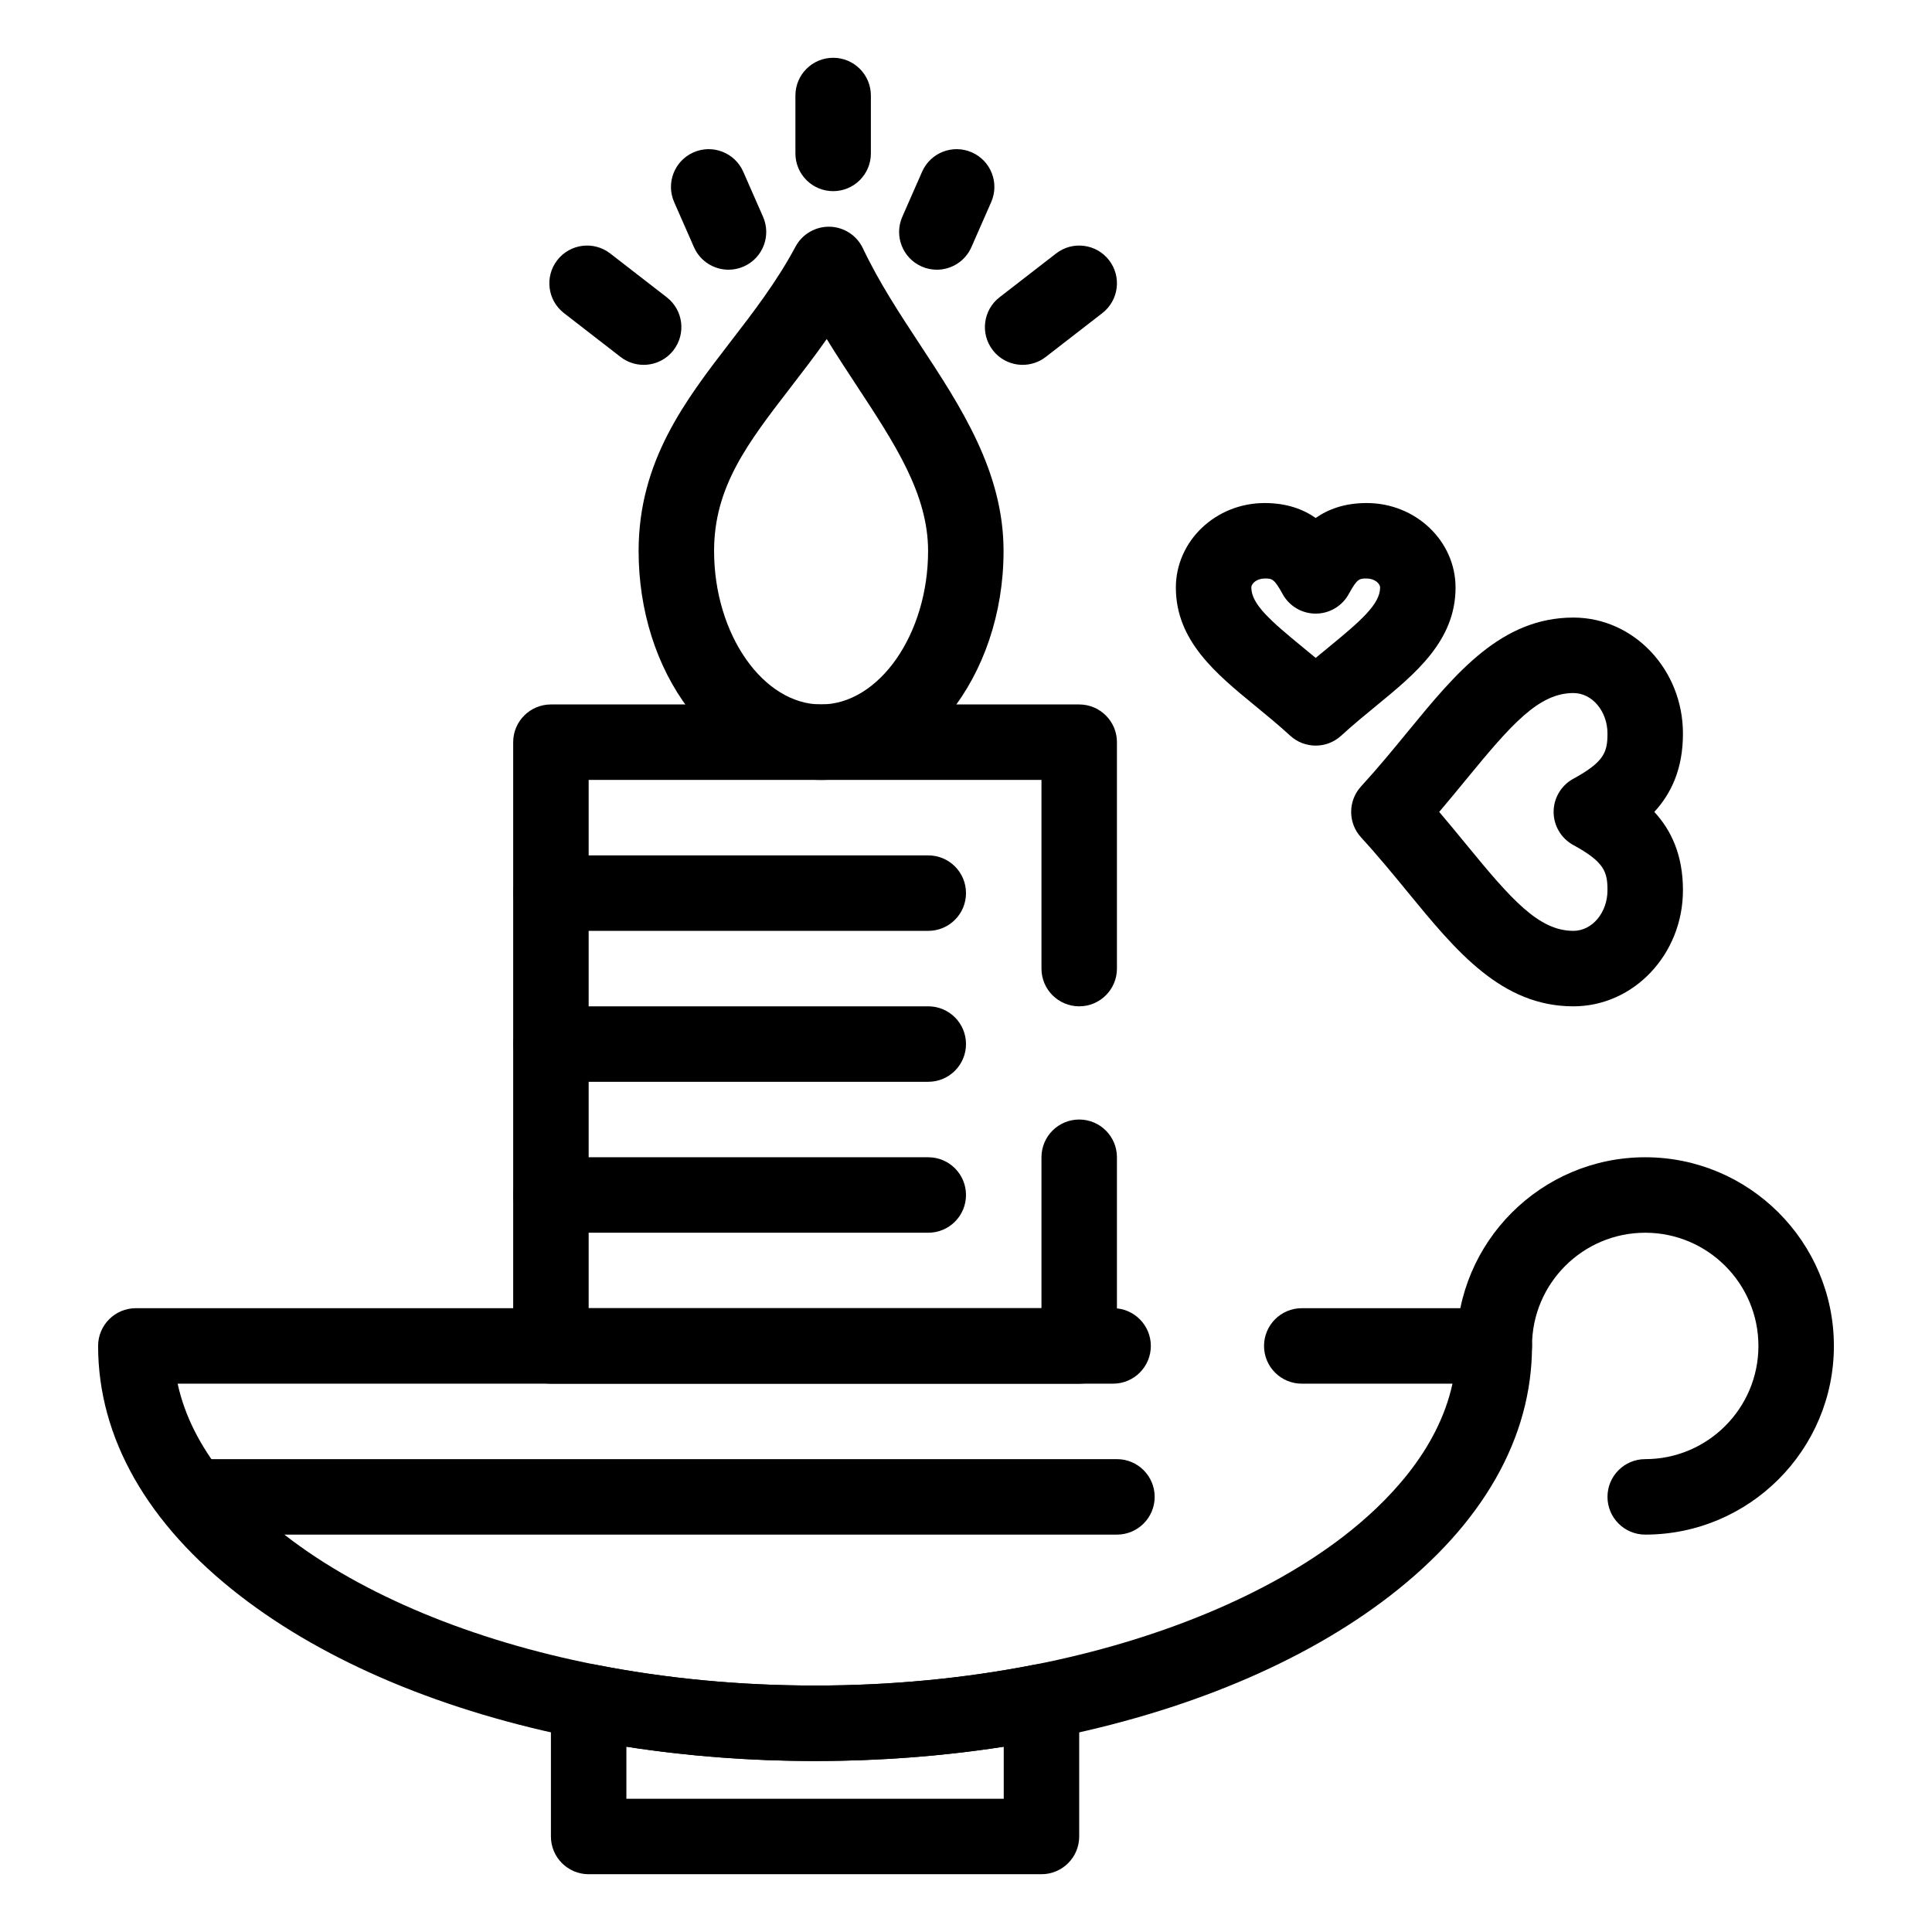 <svg height='100px' width='100px'  fill="#000000" xmlns="http://www.w3.org/2000/svg" xmlns:xlink="http://www.w3.org/1999/xlink" version="1.1" x="0px" y="0px" viewBox="0 0 512 512" style="enable-background:new 0 0 512 512;" xml:space="preserve"><g><g><g><path d="M436,406.686c-5.522,0-10-4.478-10-10s4.478-10,10-10c16.542,0,30-13.458,30-30s-13.458-30-30-30s-30,13.458-30,30     c0,5.522-4.478,10-10,10s-10-4.478-10-10c0-27.57,22.43-50,50-50s50,22.43,50,50S463.57,406.686,436,406.686z"></path></g><g><path d="M286,366.686H146c-5.523,0-10-4.478-10-10v-160c0-5.523,4.477-10,10-10h140c5.522,0,10,4.477,10,10v60     c0,5.522-4.478,10-10,10s-10-4.478-10-10v-50H156v140h120v-39.999c0-5.522,4.478-10,10-10s10,4.478,10,10v49.999     C296,362.208,291.522,366.686,286,366.686z"></path></g><g><g><path d="M220.792,50.657c-5.523,0-10-4.477-10-10V25.314c0-5.523,4.477-10,10-10s10,4.477,10,10v15.343      C230.792,46.18,226.315,50.657,220.792,50.657z"></path></g><g><path d="M271.017,96.687c-2.987,0-5.941-1.333-7.913-3.877c-3.382-4.366-2.584-10.647,1.782-14.029l14.99-11.611      c4.368-3.382,10.647-2.584,14.03,1.782c3.382,4.366,2.584,10.647-1.782,14.029l-14.99,11.611      C275.312,96.003,273.155,96.687,271.017,96.687z"></path></g><g><path d="M170.568,96.687c-2.139,0-4.294-0.684-6.117-2.095l-14.99-11.611c-4.366-3.382-5.164-9.663-1.782-14.029      c3.382-4.366,9.663-5.164,14.029-1.782l14.99,11.611c4.366,3.382,5.164,9.663,1.782,14.029      C176.51,95.354,173.555,96.687,170.568,96.687z"></path></g><g><path d="M248.269,71.476c-1.343,0-2.708-0.272-4.017-0.847c-5.056-2.222-7.354-8.122-5.133-13.178l5.247-11.942      c2.222-5.056,8.121-7.356,13.178-5.133c5.057,2.222,7.354,8.122,5.133,13.178l-5.247,11.942      C255.783,69.244,252.116,71.476,248.269,71.476z"></path></g><g><path d="M193.065,71.476c-3.847,0-7.514-2.232-9.161-5.98l-5.246-11.942c-2.221-5.057,0.077-10.957,5.134-13.178      c5.056-2.221,10.956,0.078,13.178,5.134l5.246,11.942c2.221,5.057-0.077,10.957-5.134,13.178      C195.773,71.204,194.408,71.476,193.065,71.476z"></path></g></g><g><g><path d="M217.596,206.686c-13.468,0-25.938-6.678-35.111-18.803c-8.542-11.29-13.246-26.159-13.246-41.869      c0-23.848,12.409-39.949,24.409-55.52c6.003-7.789,12.209-15.842,17.171-25.128c1.781-3.333,5.316-5.37,9.067-5.284      c3.778,0.094,7.181,2.31,8.795,5.727c4.198,8.89,9.757,17.346,15.133,25.523c10.884,16.555,22.139,33.673,22.139,54.683      C265.953,179.469,244.26,206.686,217.596,206.686z M219.093,89.85c-3.16,4.491-6.409,8.708-9.604,12.854      c-11.314,14.68-20.25,26.276-20.25,43.311c0,22.046,12.986,40.671,28.357,40.671s28.357-18.625,28.357-40.671      c0-15.024-8.735-28.311-18.85-43.695C224.43,98.254,221.715,94.125,219.093,89.85z"></path></g></g><g><g><path d="M276,496.686H156c-5.523,0-10-4.478-10-10v-35.697c0-2.99,1.338-5.823,3.646-7.723c2.31-1.898,5.348-2.666,8.28-2.09      c18.619,3.656,38.157,5.51,58.073,5.51s39.455-1.854,58.073-5.51c2.931-0.576,5.971,0.191,8.28,2.09      c2.309,1.899,3.646,4.732,3.646,7.723v35.697C286,492.208,281.522,496.686,276,496.686z M166,476.686h100v-13.791      c-16.229,2.518-32.995,3.791-50,3.791s-33.771-1.273-50-3.791V476.686z"></path></g><g><path d="M216,466.686c-21.207,0-42.042-1.979-61.927-5.885c-36.284-7.125-67.543-20.221-90.401-37.87      C39.027,403.9,26,380.993,26,356.686c0-5.522,4.477-10,10-10h258.983c5.522,0,10,4.478,10,10s-4.478,10-10,10H47.076      c3.842,17.728,17.27,31.497,28.819,40.415c20.121,15.537,49.254,27.639,82.031,34.075c18.619,3.656,38.157,5.51,58.073,5.51      s39.455-1.854,58.073-5.51c32.777-6.437,61.909-18.538,82.03-34.075c11.55-8.918,24.979-22.688,28.82-40.415h-39.94      c-5.522,0-10-4.478-10-10s4.478-10,10-10H396c5.522,0,10,4.478,10,10c0,24.308-13.027,47.215-37.673,66.245      c-22.857,17.649-54.117,30.745-90.4,37.87C258.042,464.706,237.207,466.686,216,466.686z"></path></g></g><g><path d="M246,246.686H146c-5.523,0-10-4.477-10-10s4.477-10,10-10h100c5.523,0,10,4.477,10,10S251.523,246.686,246,246.686z"></path></g><g><path d="M246,286.686H146c-5.523,0-10-4.478-10-10s4.477-10,10-10h100c5.523,0,10,4.478,10,10S251.523,286.686,246,286.686z"></path></g><g><path d="M246,326.686H146c-5.523,0-10-4.478-10-10s4.477-10,10-10h100c5.523,0,10,4.478,10,10S251.523,326.686,246,326.686z"></path></g><g><g><path d="M348.668,197.592c-2.424,0-4.848-0.877-6.759-2.63c-3.114-2.856-6.277-5.451-9.337-7.96      c-10.303-8.452-20.957-17.191-20.957-31.285c0-12.354,10.554-22.406,23.526-22.406c5.775,0,10.139,1.591,13.526,3.958      c3.387-2.368,7.75-3.958,13.526-3.958c12.981,0,23.542,10.051,23.542,22.406c0,14.091-10.654,22.827-20.959,31.275      c-3.063,2.512-6.232,5.11-9.351,7.97C353.516,196.715,351.092,197.592,348.668,197.592z M335.142,153.311      c-2.019,0-3.526,1.27-3.526,2.406c0,4.408,5.184,8.884,13.642,15.821c1.092,0.896,2.235,1.834,3.412,2.813      c1.182-0.984,2.33-1.926,3.428-2.826c8.457-6.933,13.64-11.406,13.64-15.809c0-1.136-1.515-2.406-3.542-2.406      c-1.934,0-2.517,0-4.746,4.09c-1.752,3.214-5.119,5.214-8.779,5.214c-3.661,0-7.028-2-8.78-5.213      C337.657,153.311,337.074,153.311,335.142,153.311z"></path></g></g><g><g><path d="M416.969,266.687c-19.088,0-31.115-14.668-43.848-30.197c-3.9-4.757-7.934-9.676-12.421-14.568      c-3.507-3.824-3.507-9.695,0-13.519c4.481-4.886,8.51-9.796,12.404-14.545c12.738-15.529,24.771-30.196,43.864-30.196      c16.008,0,29.031,13.794,29.031,30.75c0,9.392-3.13,15.91-7.588,20.75c4.458,4.84,7.588,11.358,7.588,20.75      C446,252.881,432.977,266.687,416.969,266.687z M381.402,215.162c2.503,2.936,4.866,5.818,7.185,8.646      c11.98,14.611,19.205,22.878,28.382,22.878c4.979,0,9.031-4.833,9.031-10.774c0-4.889-0.857-7.498-9.06-11.97      c-3.214-1.752-5.214-5.12-5.214-8.78s2-7.028,5.214-8.78c8.202-4.472,9.06-7.082,9.06-11.97c0-5.928-4.052-10.75-9.031-10.75      c-9.185,0-16.414,8.268-28.4,22.881C386.256,209.361,383.898,212.234,381.402,215.162z"></path></g></g><g><path d="M296,406.686H56c-5.523,0-10-4.478-10-10s4.477-10,10-10h240c5.522,0,10,4.478,10,10S301.522,406.686,296,406.686z"></path></g></g></g></svg>